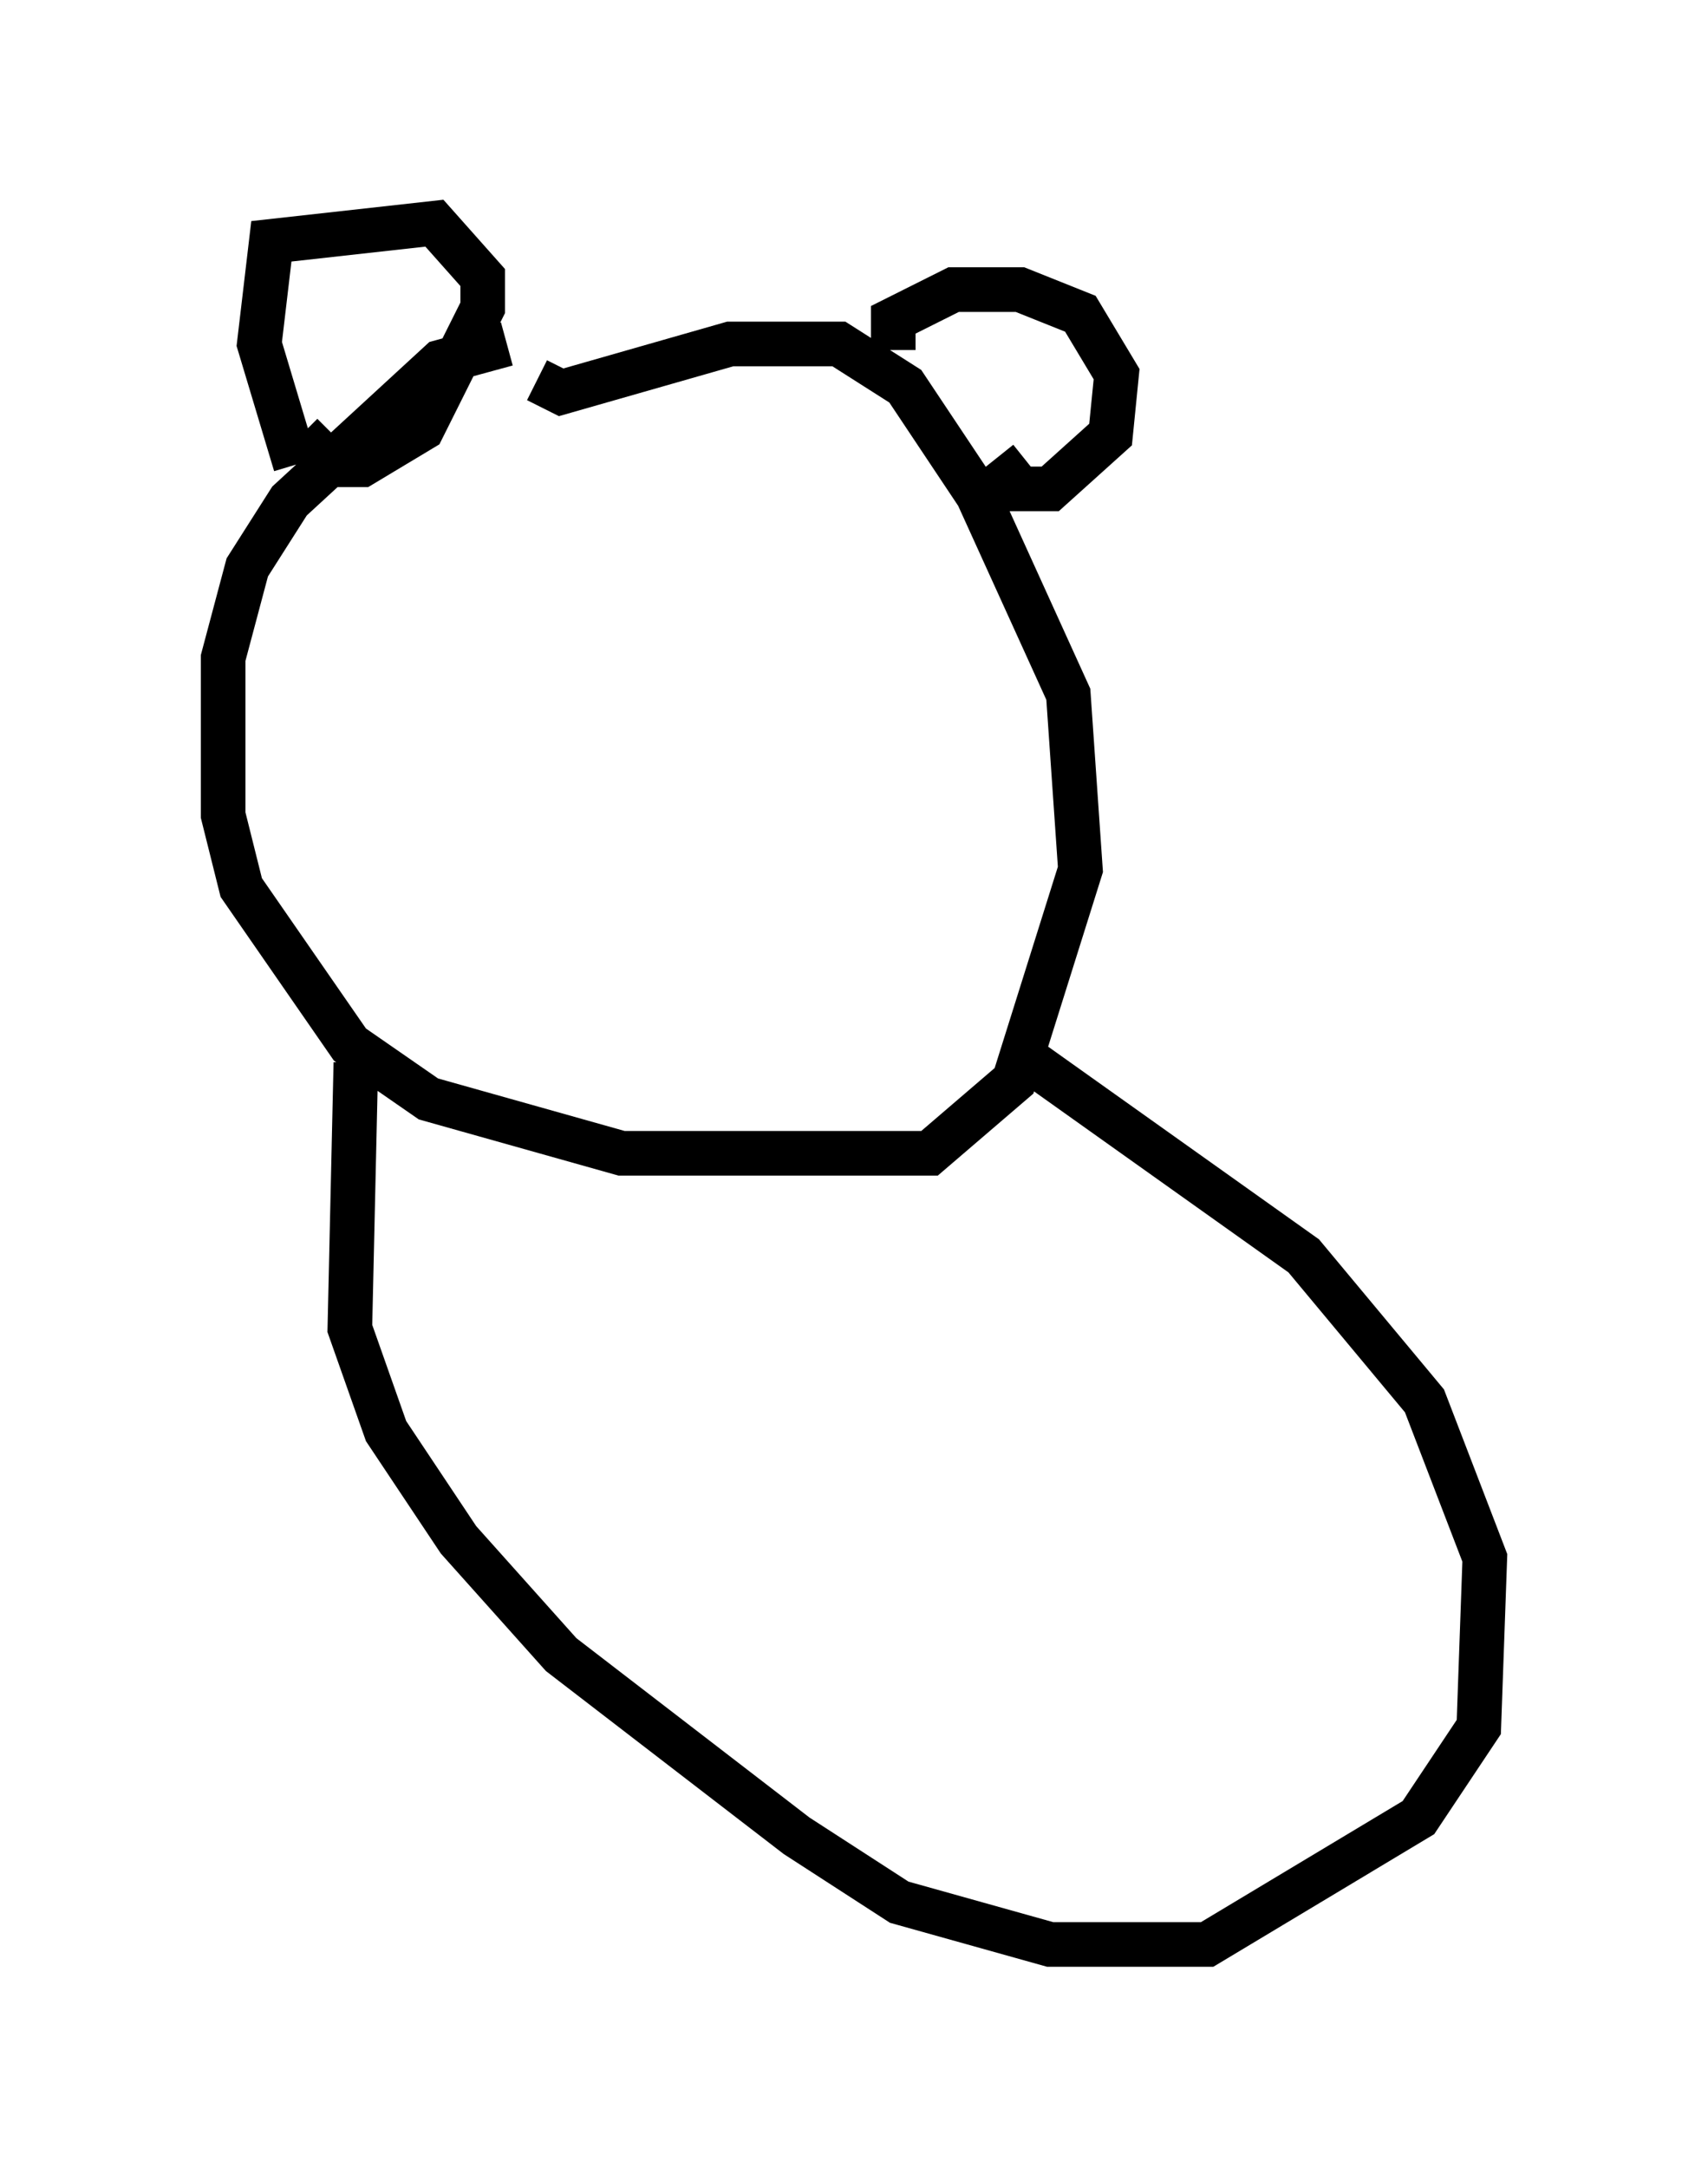 <?xml version="1.0" encoding="utf-8" ?>
<svg baseProfile="full" height="48.565" version="1.1" width="38.281" xmlns="http://www.w3.org/2000/svg" xmlns:ev="http://www.w3.org/2001/xml-events" xmlns:xlink="http://www.w3.org/1999/xlink"><defs /><rect fill="white" height="48.565" width="38.281" x="0" y="0" /><path d="M14.472, 7.706 m-3.112, 0.0 l-1.488, 0.406 -3.383, 3.112 l-0.947, 1.488 -0.541, 2.03 l0.0, 3.518 0.406, 1.624 l2.436, 3.518 1.759, 1.218 l4.33, 1.218 6.901, 0.0 l1.894, -1.624 1.488, -4.736 l-0.271, -3.924 -2.03, -4.465 l-1.624, -2.436 -1.488, -0.947 l-2.436, 0.0 -3.789, 1.083 l-0.541, -0.271 m-5.413, 1.894 l-0.812, -2.706 0.271, -2.3 l3.654, -0.406 1.083, 1.218 l0.0, 0.677 -1.353, 2.706 l-1.353, 0.812 -0.677, 0.0 l-0.677, -0.677 m13.261, -1.894 l0.0, -0.677 1.353, -0.677 l1.488, 0.0 1.353, 0.541 l0.812, 1.353 -0.135, 1.353 l-1.353, 1.218 -0.677, 0.0 l-0.541, -0.677 m-14.344, 13.532 l-0.135, 5.954 0.812, 2.3 l1.624, 2.436 2.3, 2.571 l5.277, 4.059 2.3, 1.488 l3.383, 0.947 3.518, 0.0 l4.736, -2.842 1.353, -2.03 l0.135, -3.789 -1.353, -3.518 l-2.706, -3.248 -6.089, -4.33 " fill="none" stroke="black" stroke-width="1" /></svg>